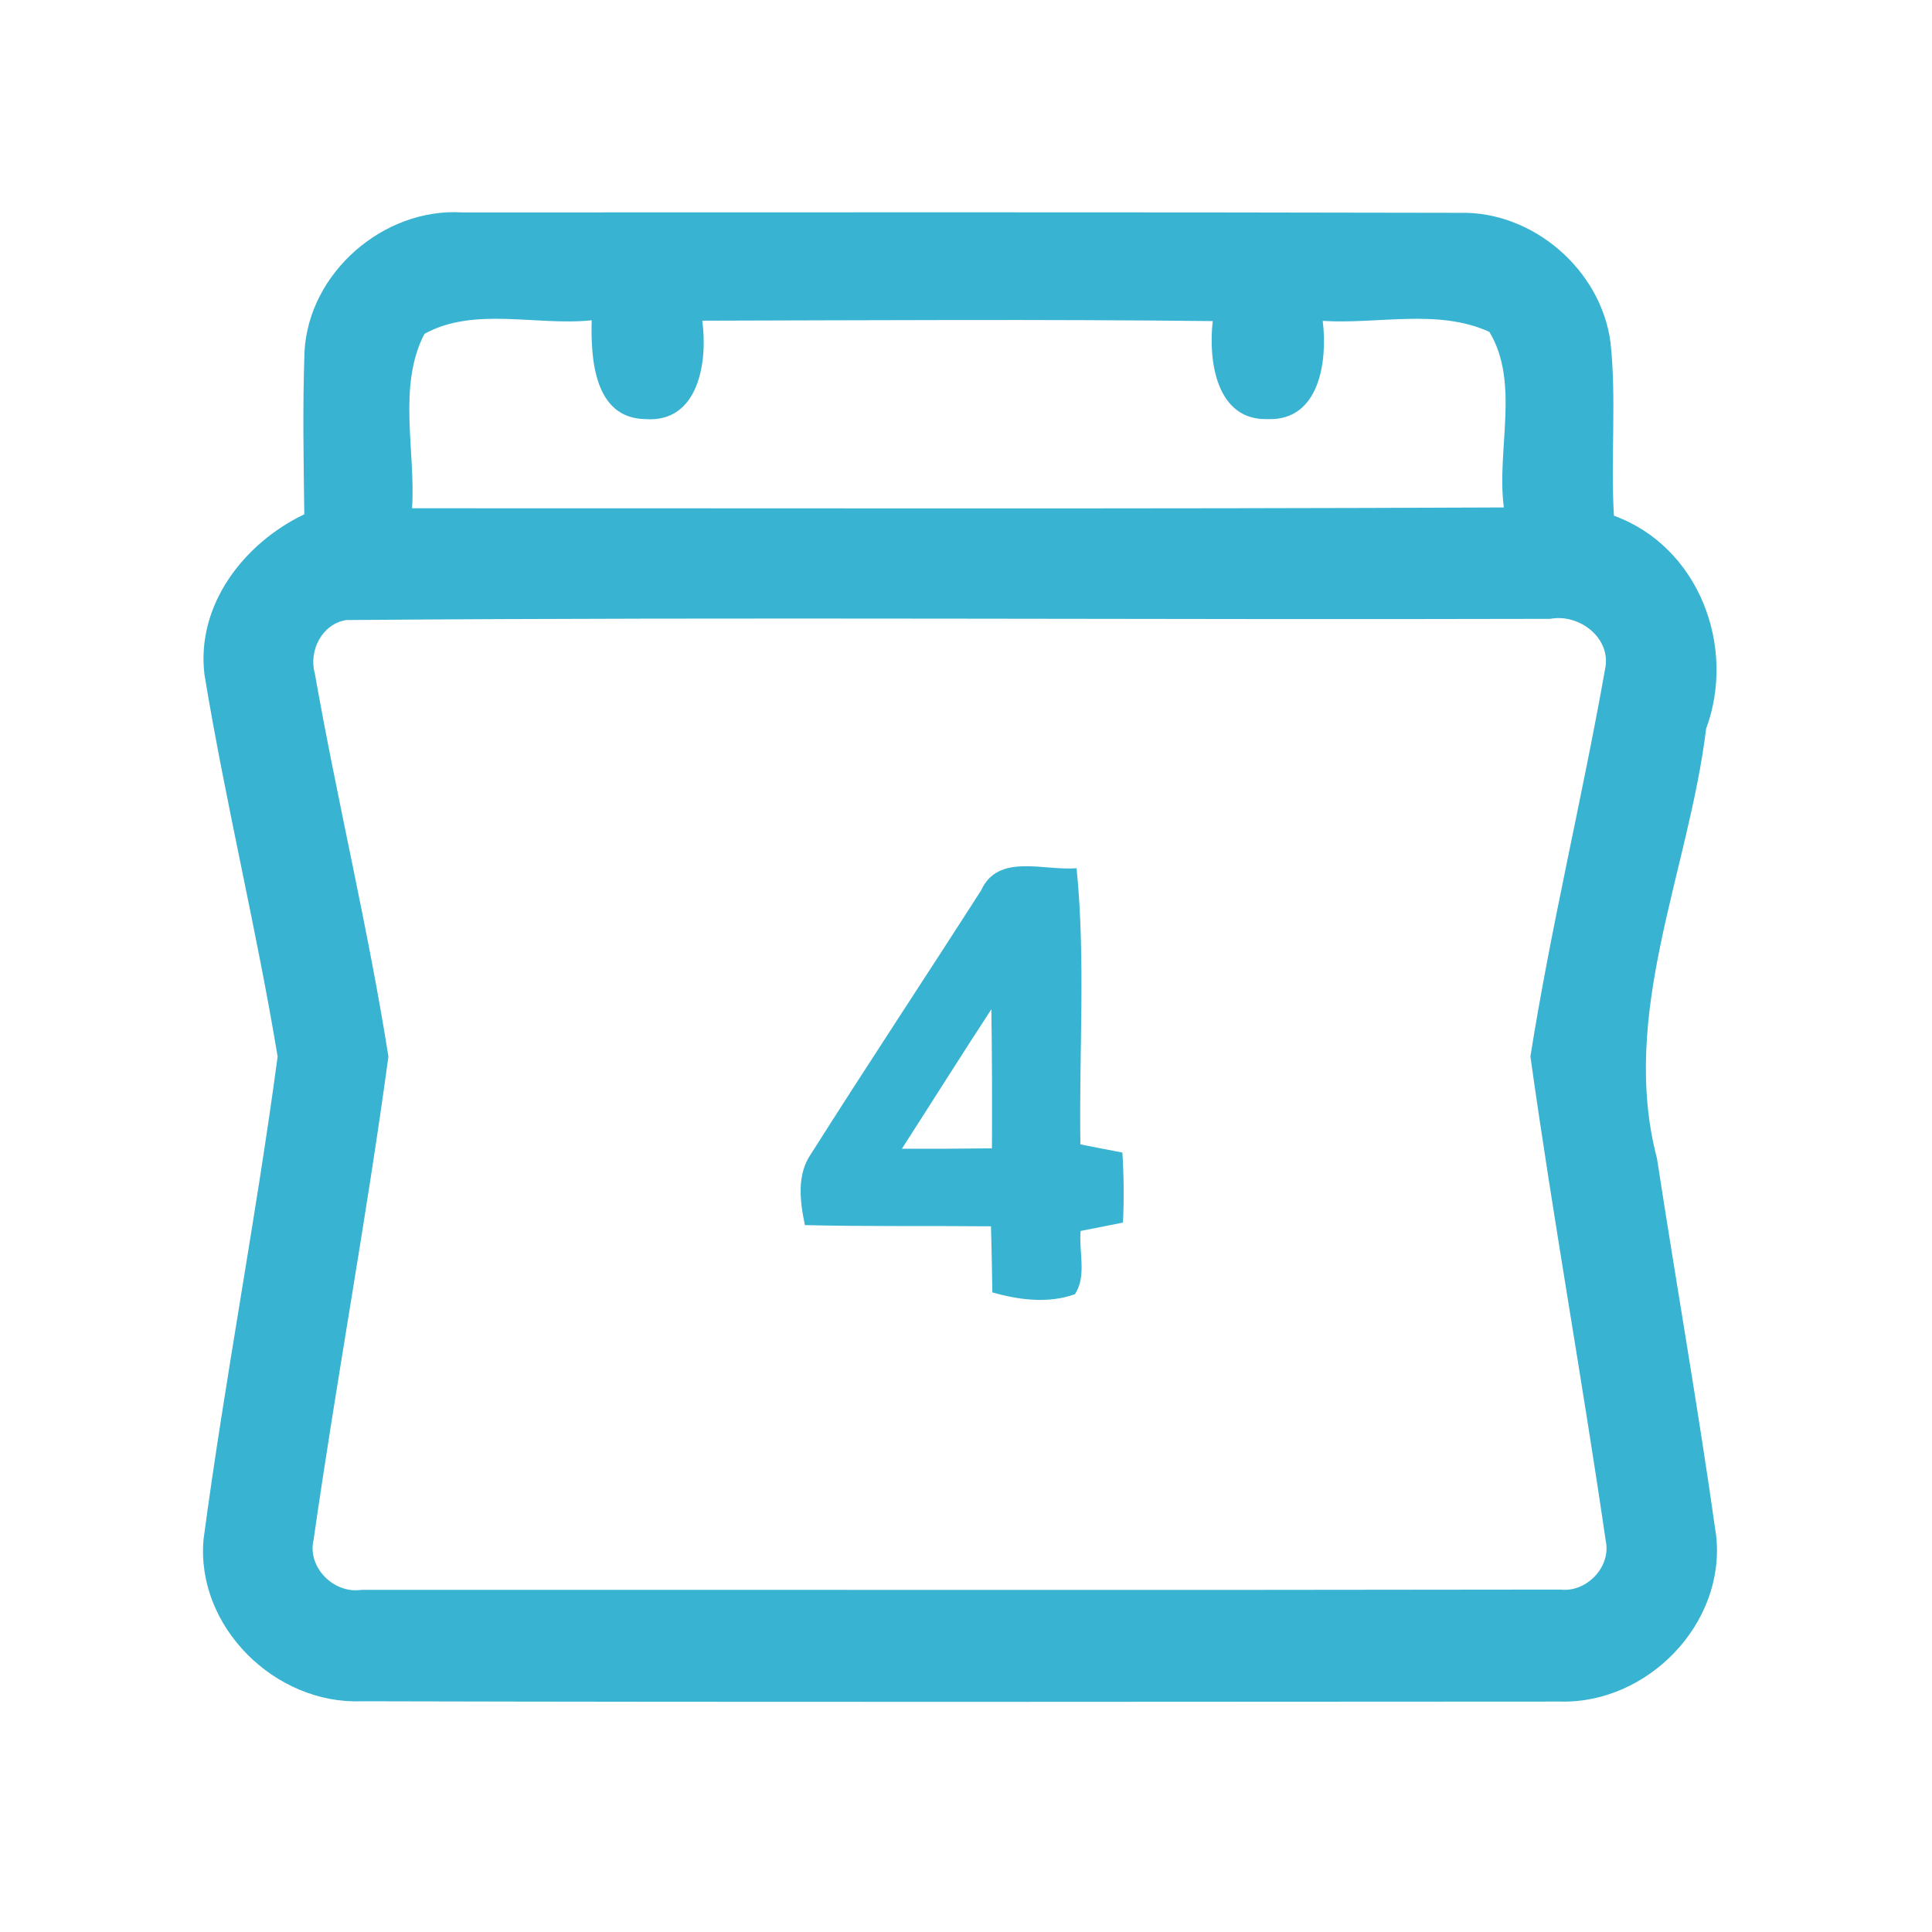 <?xml version="1.0" encoding="UTF-8" ?>
<!DOCTYPE svg PUBLIC "-//W3C//DTD SVG 1.1//EN" "http://www.w3.org/Graphics/SVG/1.1/DTD/svg11.dtd">
<svg width="192pt" height="192pt" viewBox="0 0 192 192" version="1.1" xmlns="http://www.w3.org/2000/svg">
<g id="#39b3d2ff">
<path fill="#39b3d2" opacity="1.00" d=" M 30.26 34.99 C 30.65 27.12 38.11 20.63 45.94 21.11 C 78.99 21.11 112.04 21.07 145.09 21.15 C 152.36 20.98 159.10 26.82 160.05 34.02 C 160.66 39.74 160.05 45.51 160.39 51.25 C 168.81 54.31 172.58 64.24 169.55 72.43 C 167.82 86.64 160.91 100.77 164.67 115.13 C 166.59 127.64 168.79 140.10 170.55 152.62 C 171.51 161.35 163.74 169.32 155.07 169.10 C 115.36 169.12 75.65 169.17 35.95 169.07 C 27.34 169.41 19.44 161.65 20.23 152.96 C 22.37 136.93 25.45 121.02 27.59 105.00 C 25.49 92.30 22.41 79.75 20.32 67.04 C 19.48 60.12 24.24 53.98 30.24 51.11 C 30.17 45.74 30.07 40.36 30.26 34.99 M 42.18 33.18 C 39.48 38.39 41.32 44.82 40.95 50.51 C 77.12 50.50 113.28 50.59 149.45 50.43 C 148.70 44.72 151.07 38.05 148.01 32.98 C 142.90 30.65 136.92 32.24 131.45 31.89 C 131.94 35.80 131.18 41.83 126.00 41.65 C 120.85 41.82 120.07 35.81 120.52 31.91 C 103.61 31.72 86.70 31.83 69.79 31.87 C 70.35 35.87 69.47 42.05 64.13 41.65 C 59.04 41.57 58.70 35.63 58.80 31.83 C 53.33 32.41 47.14 30.44 42.18 33.18 M 34.41 61.62 C 32.00 62.00 30.65 64.68 31.29 66.94 C 33.53 79.66 36.59 92.25 38.60 105.00 C 36.43 121.03 33.46 136.97 31.17 152.99 C 30.50 155.75 33.17 158.41 35.91 158.00 C 75.63 157.98 115.35 158.04 155.07 157.97 C 157.68 158.28 160.15 155.70 159.57 153.09 C 157.23 137.04 154.34 121.06 152.09 104.99 C 154.13 92.12 157.22 79.40 159.50 66.56 C 160.21 63.46 156.98 60.95 154.06 61.50 C 114.18 61.61 74.28 61.30 34.41 61.62 Z" />
<path fill="#39b3d2" opacity="1.00" d=" M 97.51 88.47 C 99.19 84.75 103.82 86.57 106.99 86.28 C 107.90 95.38 107.22 104.58 107.37 113.73 C 108.76 114.01 110.15 114.27 111.54 114.54 C 111.69 116.86 111.71 119.18 111.60 121.50 C 110.20 121.77 108.80 122.05 107.39 122.33 C 107.20 124.39 108.02 126.83 106.82 128.62 C 104.17 129.57 101.27 129.19 98.62 128.44 C 98.58 126.25 98.55 124.06 98.48 121.87 C 92.31 121.81 86.15 121.90 79.99 121.75 C 79.50 119.40 79.15 116.73 80.62 114.64 C 86.17 105.87 91.91 97.21 97.51 88.47 M 89.63 114.16 C 92.61 114.17 95.60 114.16 98.58 114.12 C 98.60 109.51 98.59 104.90 98.52 100.30 C 95.52 104.89 92.60 109.54 89.63 114.16 Z" />
</g>
</svg>
